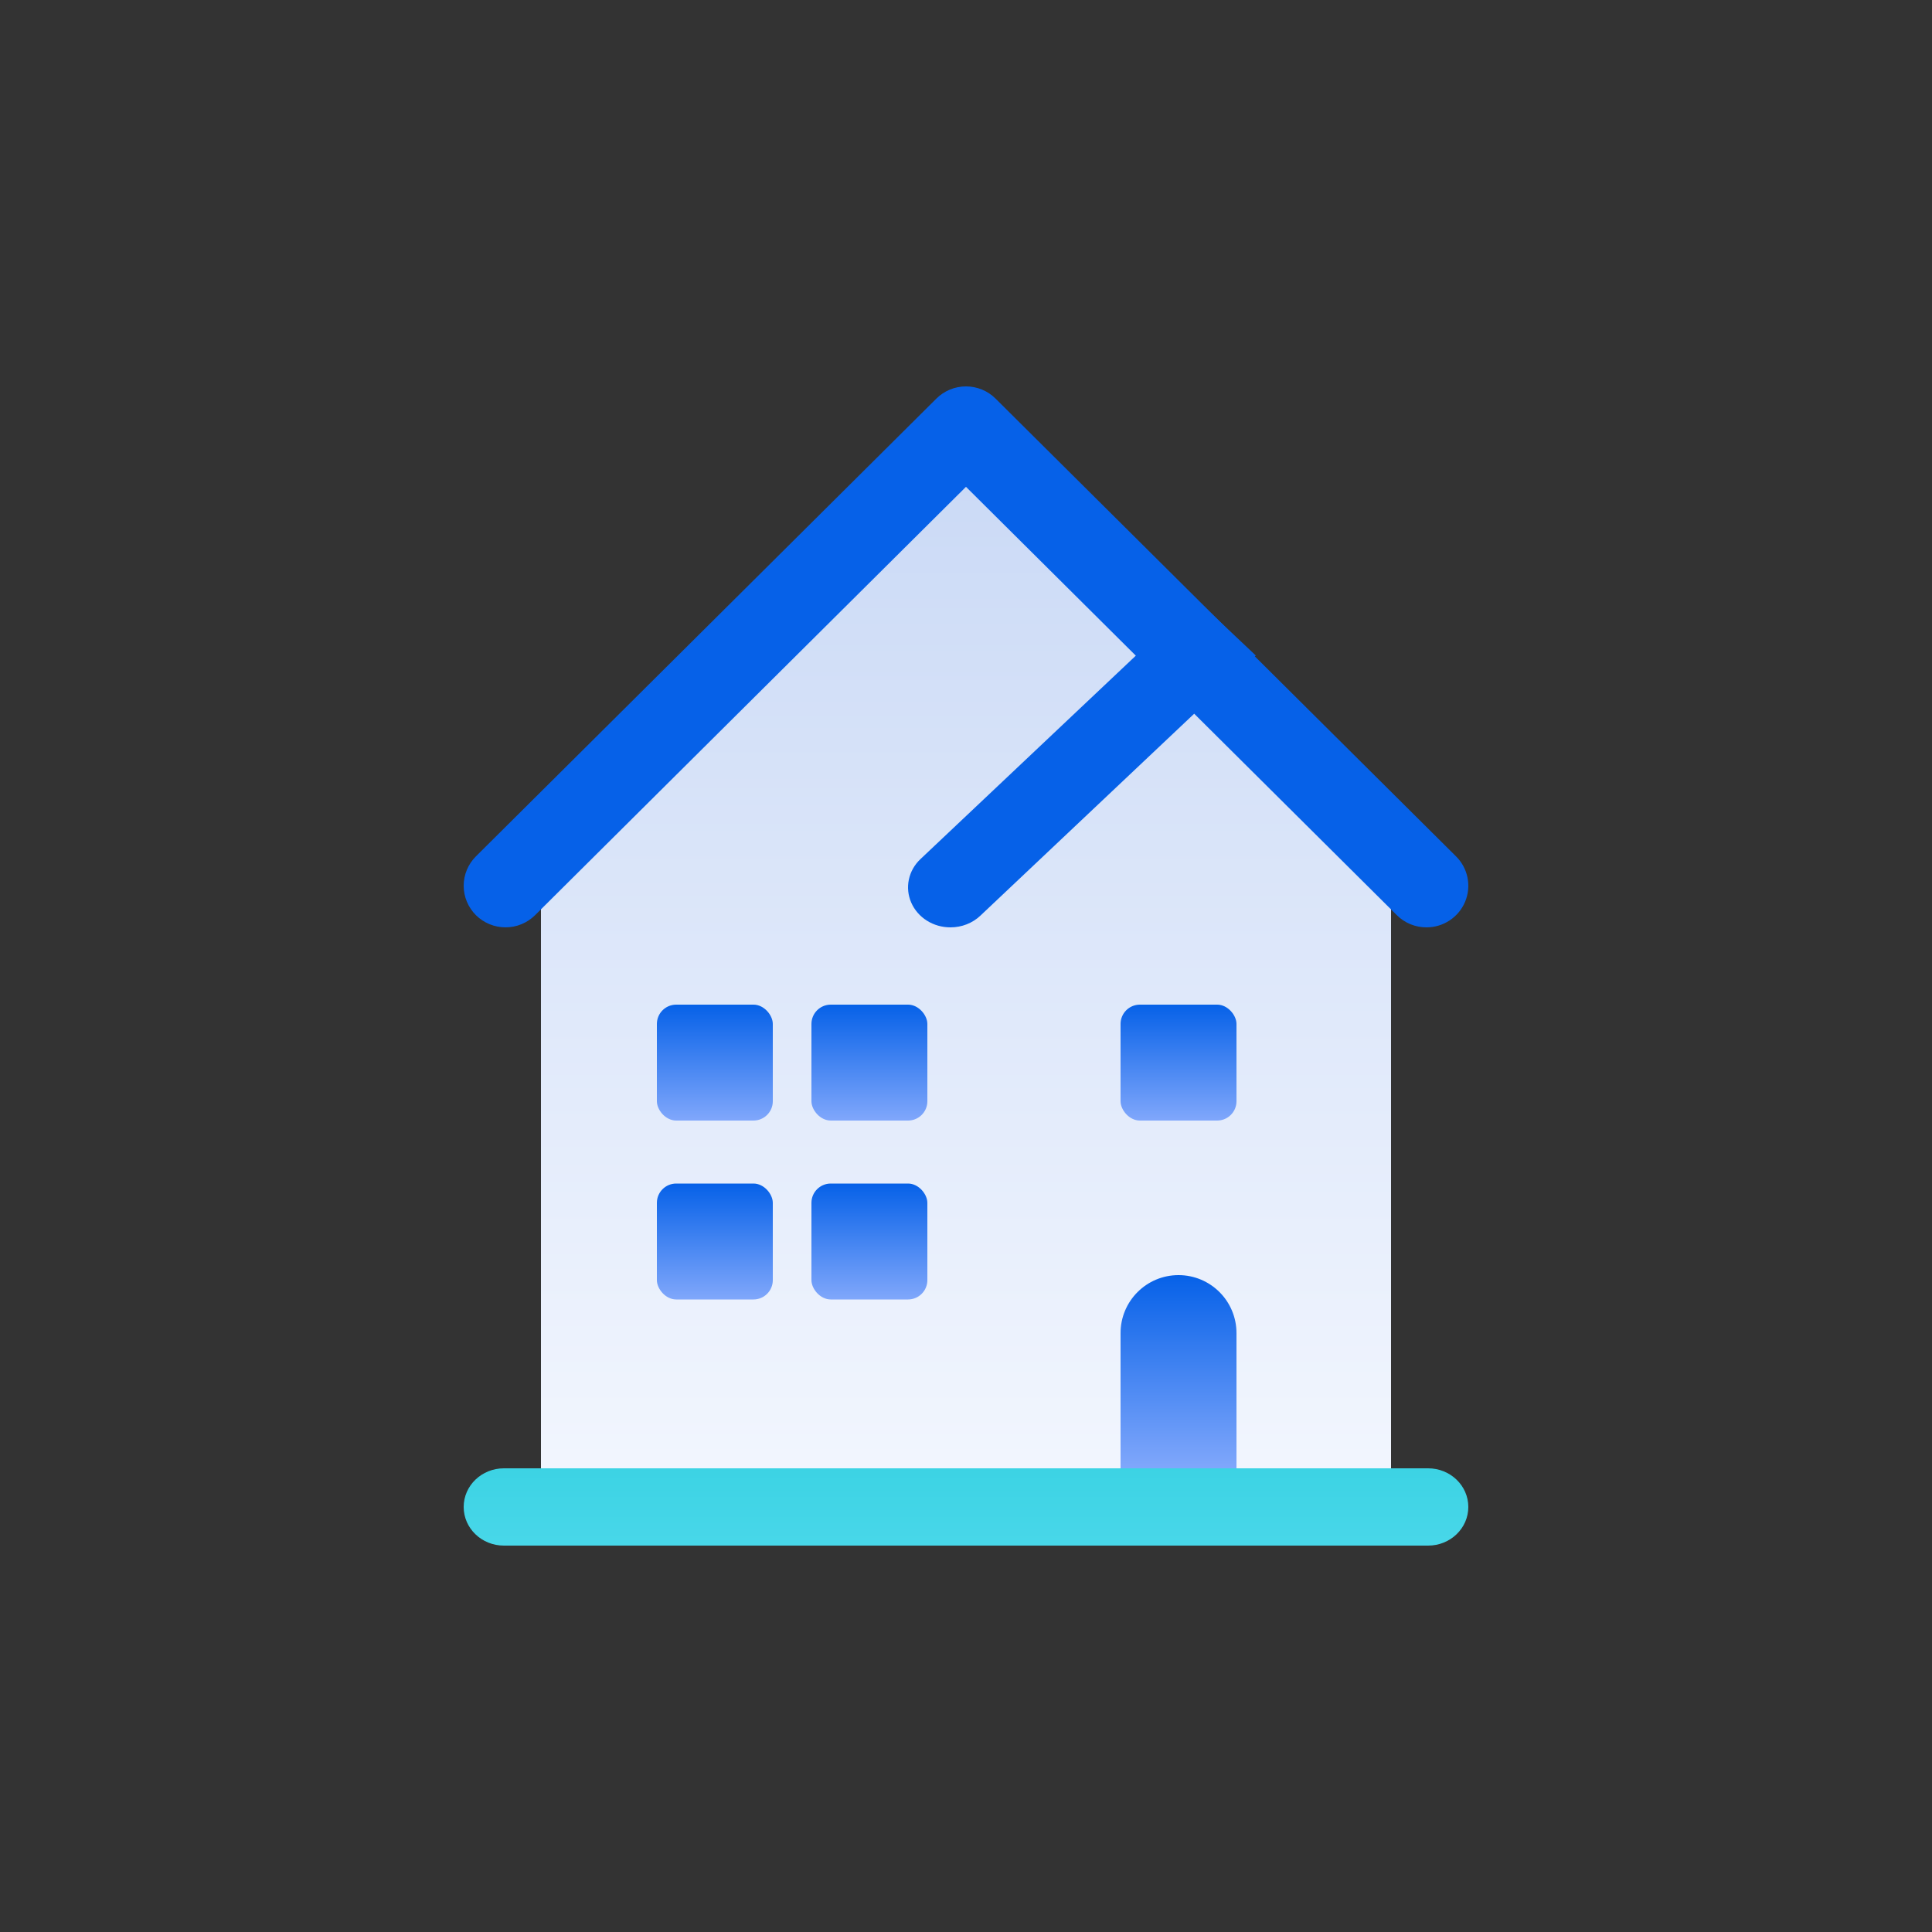 <svg width="100" height="100" viewBox="0 0 100 100" fill="none" xmlns="http://www.w3.org/2000/svg">
<rect x="0" y="0" width="100" height="100" fill="#333333" stroke="none"/>
<path d="M50 25L28 46.892V77H72V46.892L50 25Z" fill="url(#paint0_linear_102_13304)"/>
<path d="M73.92 76H26.08C24.932 76 24 76.895 24 78C24 79.105 24.932 80 26.08 80H73.92C75.068 80 76 79.105 76 78C76 76.895 75.068 76 73.92 76Z" fill="url(#paint1_linear_102_13304)"/>
<path d="M49.196 48C48.761 48.001 48.337 47.88 47.976 47.653C47.614 47.425 47.333 47.101 47.167 46.722C47.001 46.344 46.957 45.927 47.043 45.525C47.128 45.123 47.337 44.753 47.645 44.464L61.899 31L65 33.929L50.746 47.393C50.543 47.586 50.301 47.739 50.035 47.843C49.769 47.947 49.484 48.001 49.196 48Z" fill="#0661E8"/>
<path d="M73.832 48C73.278 48 72.722 47.79 72.3 47.369L49.999 25.198L27.697 47.369C27.496 47.569 27.257 47.727 26.995 47.835C26.732 47.944 26.45 47.999 26.166 47.999C25.881 47.999 25.6 47.944 25.337 47.835C25.074 47.727 24.835 47.569 24.634 47.369C24.433 47.169 24.274 46.931 24.165 46.67C24.056 46.409 24 46.129 24 45.846C24 45.563 24.056 45.283 24.165 45.022C24.274 44.761 24.433 44.524 24.634 44.324L48.467 20.631C48.668 20.431 48.907 20.272 49.17 20.164C49.432 20.056 49.714 20 49.999 20C50.283 20 50.565 20.056 50.828 20.164C51.09 20.272 51.329 20.431 51.53 20.631L75.363 44.324C75.667 44.624 75.874 45.008 75.958 45.426C76.042 45.844 75.999 46.278 75.835 46.672C75.671 47.065 75.393 47.402 75.036 47.638C74.68 47.875 74.26 48.001 73.832 48Z" fill="#0661E8"/>
<rect x="34" y="61.26" width="6" height="6" rx="1" fill="url(#paint2_linear_102_13304)"/>
<rect x="34" y="52" width="6" height="6" rx="1" fill="url(#paint3_linear_102_13304)"/>
<rect x="42" y="61.26" width="6" height="6" rx="1" fill="url(#paint4_linear_102_13304)"/>
<rect x="42" y="52" width="6" height="6" rx="1" fill="url(#paint5_linear_102_13304)"/>
<rect x="58" y="52" width="6" height="6" rx="1" fill="url(#paint6_linear_102_13304)"/>
<path d="M58 69C58 67.343 59.343 66 61 66C62.657 66 64 67.343 64 69V76H58V69Z" fill="url(#paint7_linear_102_13304)"/>
<defs>
<linearGradient id="paint0_linear_102_13304" x1="50" y1="25" x2="50" y2="77" gradientUnits="userSpaceOnUse">
<stop stop-color="#CBDAF6"/>
<stop offset="1" stop-color="#F2F6FE"/>
</linearGradient>
<linearGradient id="paint1_linear_102_13304" x1="50" y1="76" x2="50" y2="80" gradientUnits="userSpaceOnUse">
<stop stop-color="#3CD3E4"/>
<stop offset="1" stop-color="#48D7E9"/>
</linearGradient>
<linearGradient id="paint2_linear_102_13304" x1="37" y1="61.26" x2="37" y2="67.26" gradientUnits="userSpaceOnUse">
<stop stop-color="#0661E8"/>
<stop offset="1" stop-color="#80A7FB"/>
</linearGradient>
<linearGradient id="paint3_linear_102_13304" x1="37" y1="52" x2="37" y2="58" gradientUnits="userSpaceOnUse">
<stop stop-color="#0661E8"/>
<stop offset="1" stop-color="#80A7FB"/>
</linearGradient>
<linearGradient id="paint4_linear_102_13304" x1="45" y1="61.26" x2="45" y2="67.26" gradientUnits="userSpaceOnUse">
<stop stop-color="#0661E8"/>
<stop offset="1" stop-color="#80A7FB"/>
</linearGradient>
<linearGradient id="paint5_linear_102_13304" x1="45" y1="52" x2="45" y2="58" gradientUnits="userSpaceOnUse">
<stop stop-color="#0661E8"/>
<stop offset="1" stop-color="#80A7FB"/>
</linearGradient>
<linearGradient id="paint6_linear_102_13304" x1="61" y1="52" x2="61" y2="58" gradientUnits="userSpaceOnUse">
<stop stop-color="#0661E8"/>
<stop offset="1" stop-color="#80A7FB"/>
</linearGradient>
<linearGradient id="paint7_linear_102_13304" x1="61" y1="66" x2="61" y2="76" gradientUnits="userSpaceOnUse">
<stop stop-color="#0661E8"/>
<stop offset="1" stop-color="#80A7FB"/>
</linearGradient>
</defs>
</svg>
